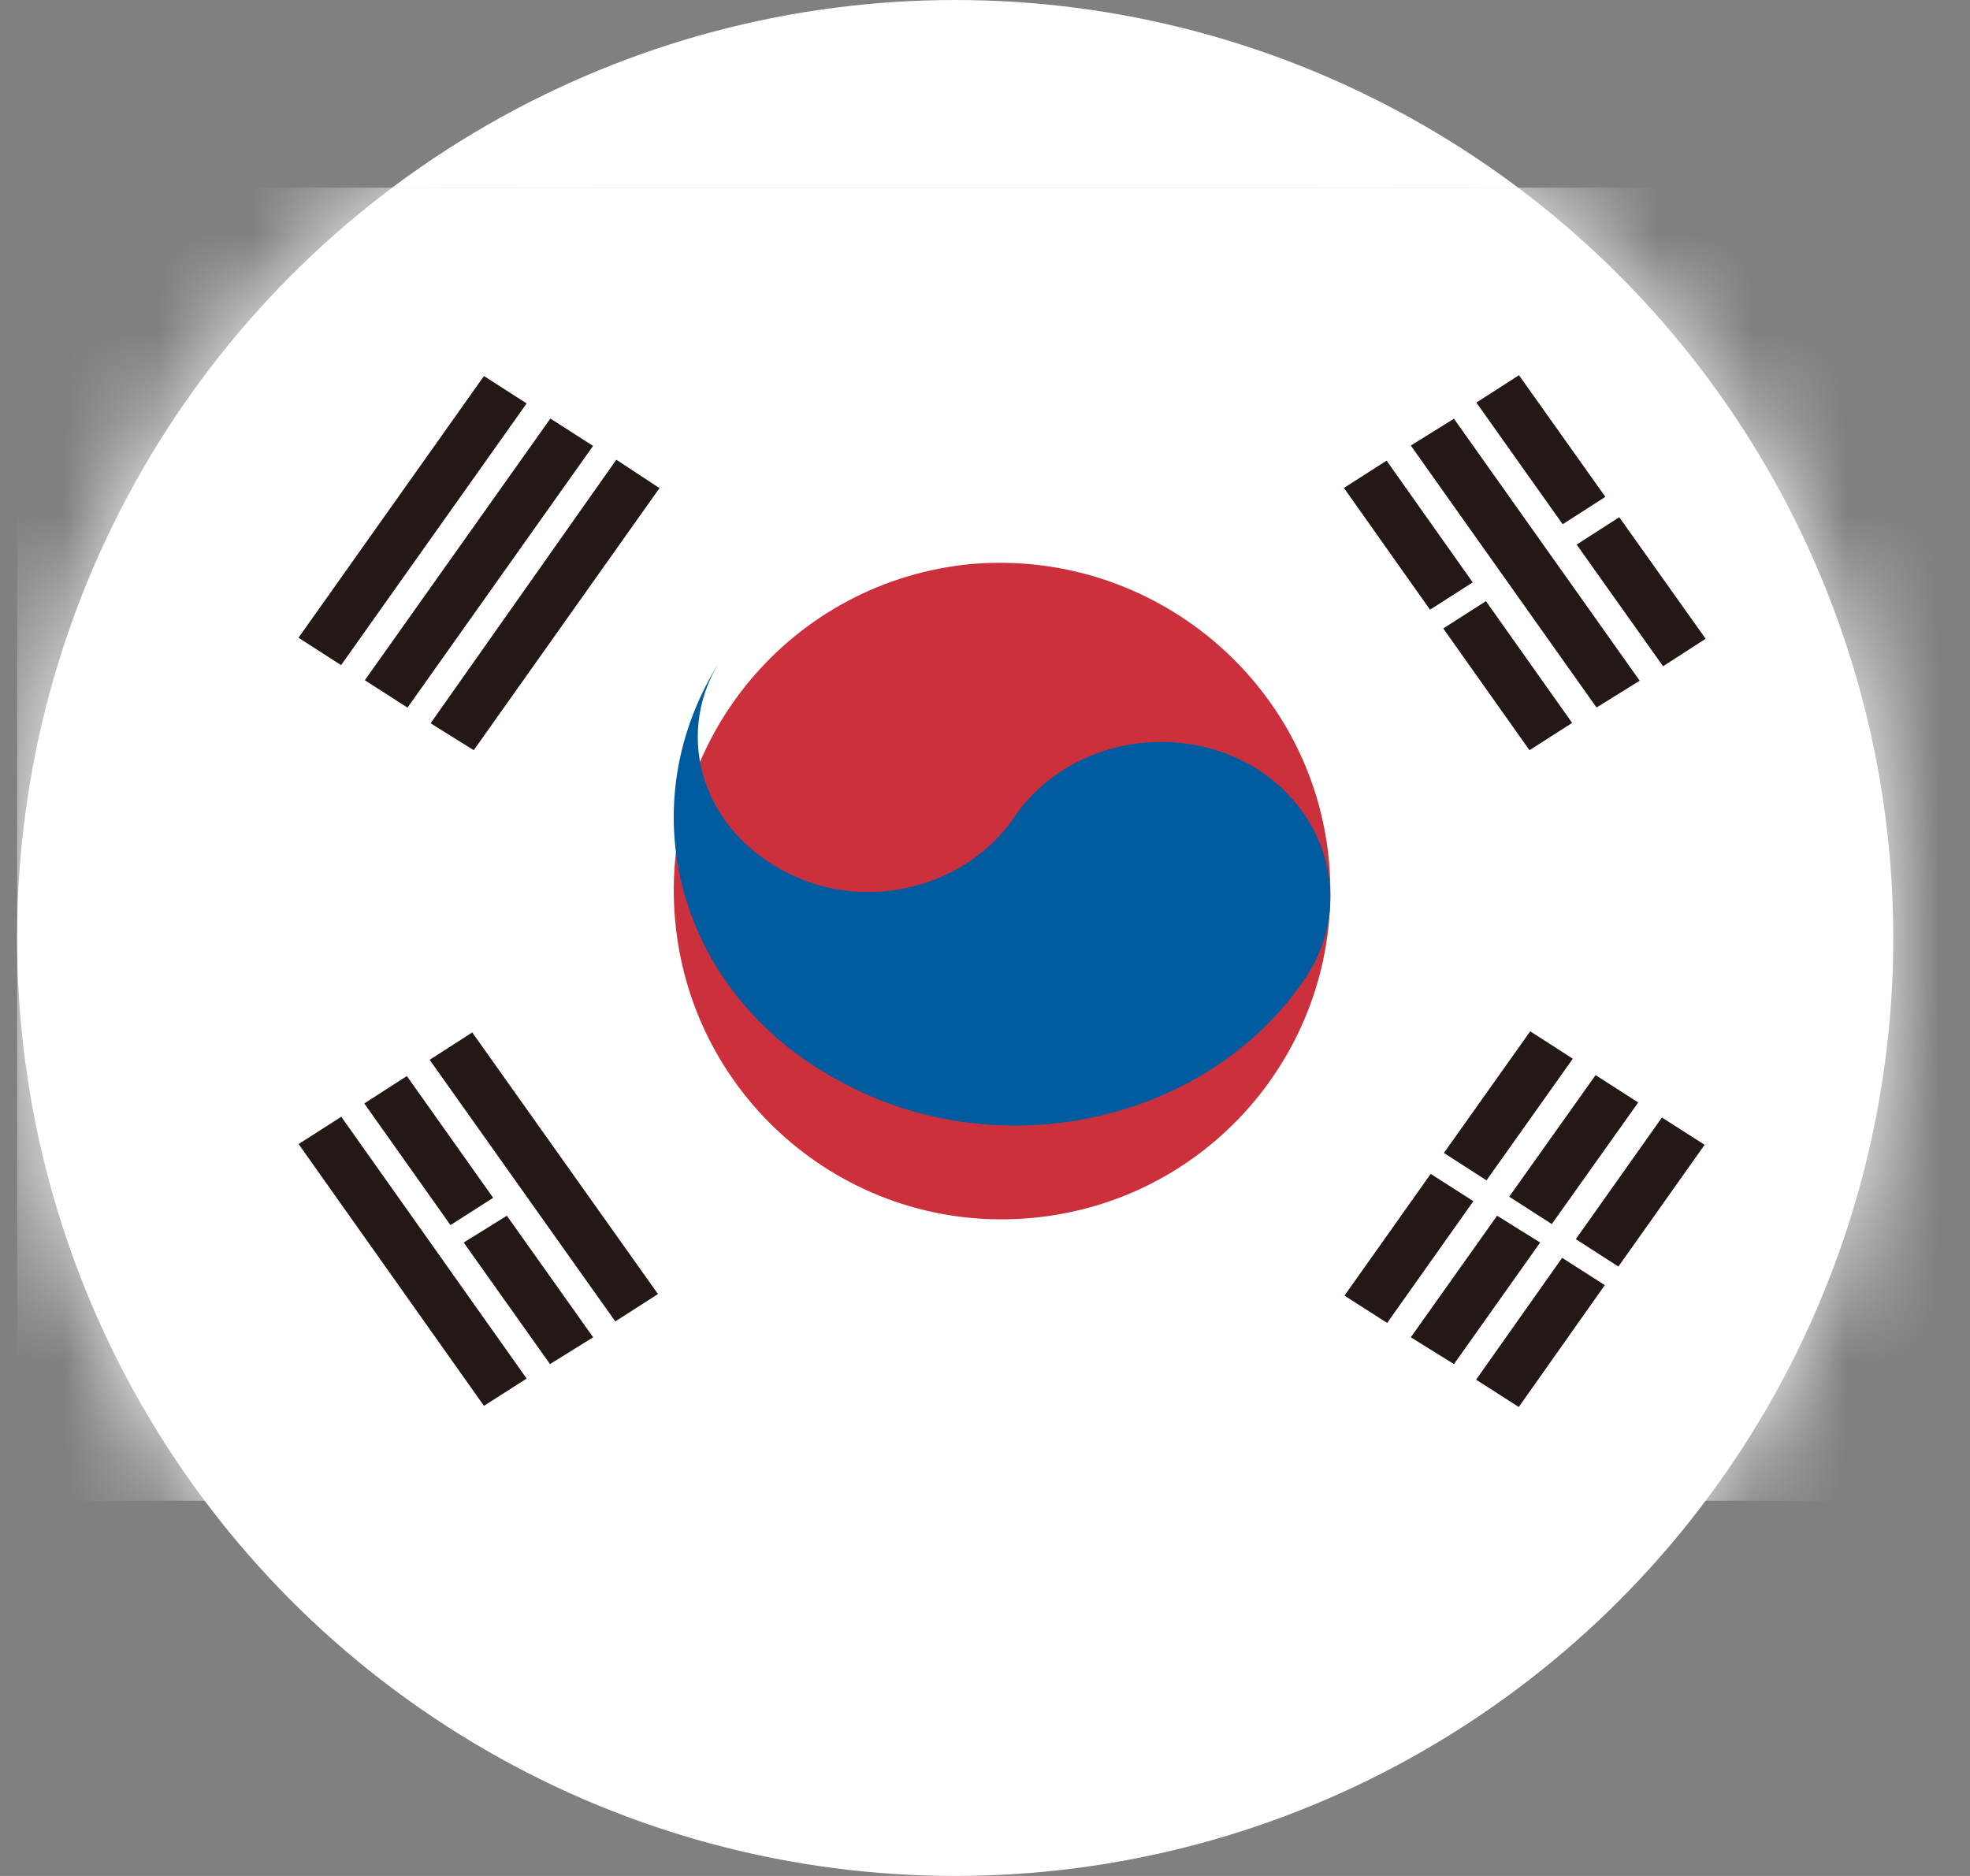 <?xml version="1.0" encoding="UTF-8"?>
<svg width="21px" height="20px" viewBox="0 0 21 20" version="1.1" xmlns="http://www.w3.org/2000/svg" xmlns:xlink="http://www.w3.org/1999/xlink">
    <rect x="0" y="0" width="21" height="20" fill="#808080" stroke="none"/>
    <title>韩</title>
    <defs>
        <circle id="path-1" cx="10" cy="10" r="10"></circle>
    </defs>
    <g id="页面-1" stroke="none" stroke-width="1" fill="none" fill-rule="evenodd">
        <g id="画板备份-17" transform="translate(-106, -1537)">
            <g id="韩" transform="translate(106.182, 1537)">
                <mask id="mask-2" fill="white">
                    <use xlink:href="#path-1"></use>
                </mask>
                <use id="蒙版" fill="#FFFFFF" xlink:href="#path-1"></use>
                <g id="hanguo" mask="url(#mask-2)">
                    <g transform="translate(0, 2)">
                        <path d="M0.086,13.914 L20.914,13.914 L20.914,0.103 L0.086,0.103 L0.086,13.914 Z M20.99,13.997 L20.99,13.897 L20.99,13.997 Z M0,14 L0,0 L21,0 L21,13.983 L0,13.983 L0,14 Z" id="Fill-1" fill="#353636"></path>
                        <polygon id="Fill-2" fill="#FFFFFF" points="0 14 21 14 21 0 0 0"></polygon>
                        <path d="M13.985,7.183 C14.161,9.111 12.742,10.81 10.815,10.985 C8.889,11.161 7.19,9.741 7.015,7.814 C6.839,5.887 8.258,4.187 10.185,4.012 C12.111,3.854 13.81,5.273 13.985,7.183 Z" id="Fill-3" fill="#CC303C"></path>
                        <path d="M7.524,5 C6.997,5.778 7.27,6.789 8.143,7.269 C8.997,7.75 10.107,7.485 10.634,6.706 C11.162,5.928 12.271,5.679 13.126,6.143 C13.98,6.623 14.253,7.634 13.744,8.412 C12.707,9.969 10.47,10.466 8.761,9.522 C7.033,8.594 6.488,6.574 7.524,5 Z" id="Fill-4" fill="#005C9E"></path>
                        <path d="M3,4.799 L4.977,2.009 L5.432,2.301 L3.454,5.091 L3,4.799 Z M3.707,5.252 L5.685,2.462 L6.14,2.754 L4.162,5.544 L3.707,5.252 Z M4.408,5.711 L4.868,5.998 L6.848,3.204 L6.388,2.901 L4.408,5.711 Z M15.21,10.292 L16.13,8.995 L16.584,9.287 L15.664,10.584 L15.21,10.292 Z M14.15,11.813 L15.069,10.515 L15.524,10.806 L14.605,12.104 L14.15,11.813 Z M15.906,10.758 L16.827,9.462 L17.281,9.754 L16.36,11.05 L15.906,10.758 Z M14.857,12.257 L15.317,12.543 L16.236,11.247 L15.777,10.961 L14.857,12.257 Z M16.616,11.211 L17.534,9.914 L17.989,10.205 L17.07,11.503 L16.616,11.211 Z M15.553,12.709 L16.47,11.41 L16.925,11.701 L16.008,13 L15.553,12.709 Z M16.837,5.543 L17.297,5.257 L15.317,2.464 L14.857,2.75 L16.837,5.543 Z M15.556,2.292 L16.01,2 L16.931,3.297 L16.476,3.589 L15.556,2.292 Z M16.625,3.806 L17.079,3.514 L18,4.81 L17.546,5.103 L16.625,3.806 Z M14.144,3.202 L14.599,2.911 L15.517,4.209 L15.062,4.5 L14.144,3.202 Z M15.203,4.7 L15.658,4.409 L16.577,5.707 L16.122,5.998 L15.203,4.7 Z M4.398,9.299 L4.852,9.007 L6.832,11.796 L6.377,12.088 L4.398,9.299 Z M3.001,10.197 L3.456,9.906 L5.432,12.697 L4.977,12.988 L3.001,10.197 Z M3.701,9.764 L4.155,9.472 L5.075,10.77 L4.62,11.061 L3.701,9.764 Z M5.681,12.543 L6.141,12.257 L5.221,10.961 L4.761,11.247 L5.681,12.543 Z" id="Fill-5" fill="#231815"></path>
                    </g>
                </g>
            </g>
        </g>
    </g>
</svg>